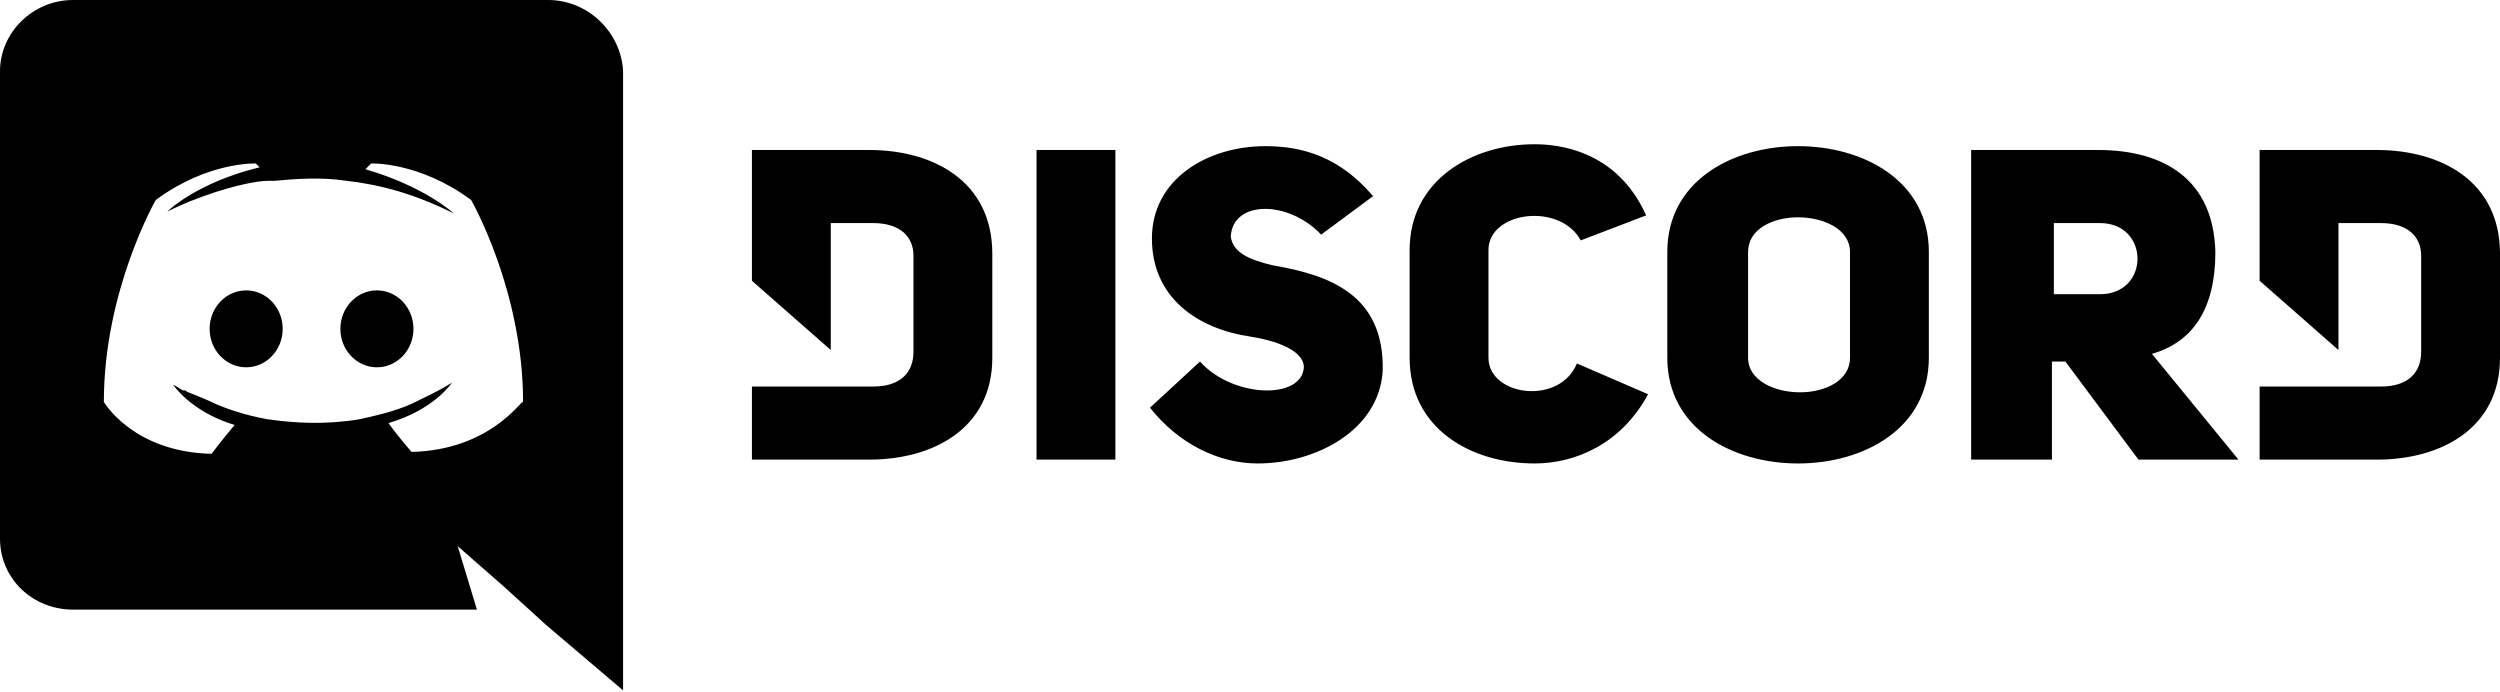<svg version="1.1" id="Layer_1" xmlns="http://www.w3.org/2000/svg" x="0" y="0" viewBox="0 0 130 36" style="enable-background:new 0 0 130 36" xml:space="preserve"><style>.st0{fill:#000}</style><ellipse class="st0" cx="19.6" cy="17.1" rx="1.9" ry="2"/><ellipse class="st0" cx="12.8" cy="17.1" rx="1.9" ry="2"/><path class="st0" d="M28.5 0H3.8C1.7 0 0 1.7 0 3.7V28c0 2.1 1.7 3.7 3.8 3.7h21l-1-3.3 2.4 2.1 2.2 2 4 3.4V3.7c-.1-2-1.8-3.7-3.9-3.7zm-7.1 23.5s-.7-.8-1.2-1.5c2.4-.7 3.3-2.1 3.3-2.1-.8.5-1.5.8-2.1 1.1-.9.4-1.8.6-2.7.8-1.8.3-3.4.2-4.8 0-1.1-.2-2-.5-2.7-.8-.4-.2-.9-.4-1.4-.6-.1 0-.1-.1-.2-.1h-.1c-.3-.2-.5-.3-.5-.3s.9 1.4 3.2 2.1c-.6.7-1.2 1.5-1.2 1.5-4.1-.1-5.6-2.7-5.6-2.7 0-5.8 2.7-10.5 2.7-10.5 2.7-2 5.2-1.9 5.2-1.9l.2.2c-3.3.8-4.8 2.3-4.8 2.3s.4-.2 1.1-.5c2-.8 3.5-1.1 4.2-1.1h.3c1.1-.1 2.4-.2 3.7 0 1.8.2 3.6.7 5.6 1.7 0 0-1.5-1.4-4.6-2.3l.3-.3s2.5-.1 5.2 1.9c0 0 2.7 4.7 2.7 10.5-.1-.1-1.7 2.5-5.8 2.6zM45.2 7.8h-6.1v6.8l4.1 3.6v-6.6h2.2c1.4 0 2.1.7 2.1 1.7v5c0 1-.6 1.8-2.1 1.8h-6.3v3.8h6.1c3.3 0 6.4-1.6 6.4-5.3v-5.4c0-3.8-3.1-5.4-6.4-5.4zm32.2 10.8V13c0-2 3.7-2.5 4.8-.5l3.4-1.3c-1.3-2.9-3.8-3.7-5.8-3.7-3.3 0-6.5 1.9-6.5 5.5v5.6c0 3.7 3.2 5.5 6.5 5.5 2.1 0 4.5-1 5.9-3.6L82 18.9c-.9 2.2-4.6 1.7-4.6-.3zm-11.2-4.8c-1.3-.3-2.1-.7-2.2-1.5.1-1.9 3-1.9 4.7-.1l2.7-2c-1.7-2-3.6-2.6-5.6-2.6-3 0-5.9 1.7-5.9 4.8 0 3.1 2.4 4.7 5.1 5.1 1.3.2 2.8.7 2.8 1.6-.1 1.7-3.7 1.6-5.4-.3l-2.6 2.4c1.5 1.9 3.6 2.9 5.6 2.9 3 0 6.3-1.7 6.5-4.8.1-4-2.8-5-5.7-5.5zM53.8 23.9H58V7.8h-4.1v16.1zm69.8-16.1h-6.1v6.8l4.1 3.6v-6.6h2.2c1.4 0 2.1.7 2.1 1.7v5c0 1-.6 1.8-2.1 1.8h-6.3v3.8h6.1c3.3 0 6.4-1.6 6.4-5.3v-5.4c0-3.8-3.1-5.4-6.4-5.4zm-30.1-.2c-3.4 0-6.8 1.8-6.8 5.5v5.5c0 3.7 3.4 5.5 6.8 5.5s6.8-1.8 6.8-5.5v-5.5c0-3.7-3.4-5.5-6.8-5.5zm2.7 11c0 1.2-1.3 1.8-2.6 1.8s-2.7-.6-2.7-1.8v-5.5c0-1.2 1.3-1.8 2.6-1.8s2.7.6 2.7 1.8v5.5zm19-5.5c-.1-3.8-2.7-5.3-6.1-5.3h-6.6v16.1h4.2v-5.1h.7l3.8 5.1h5.2l-4.5-5.5c2.1-.6 3.3-2.3 3.3-5.3zm-6 2.2h-2.4v-3.7h2.4c2.6 0 2.6 3.7 0 3.7z"/></svg>